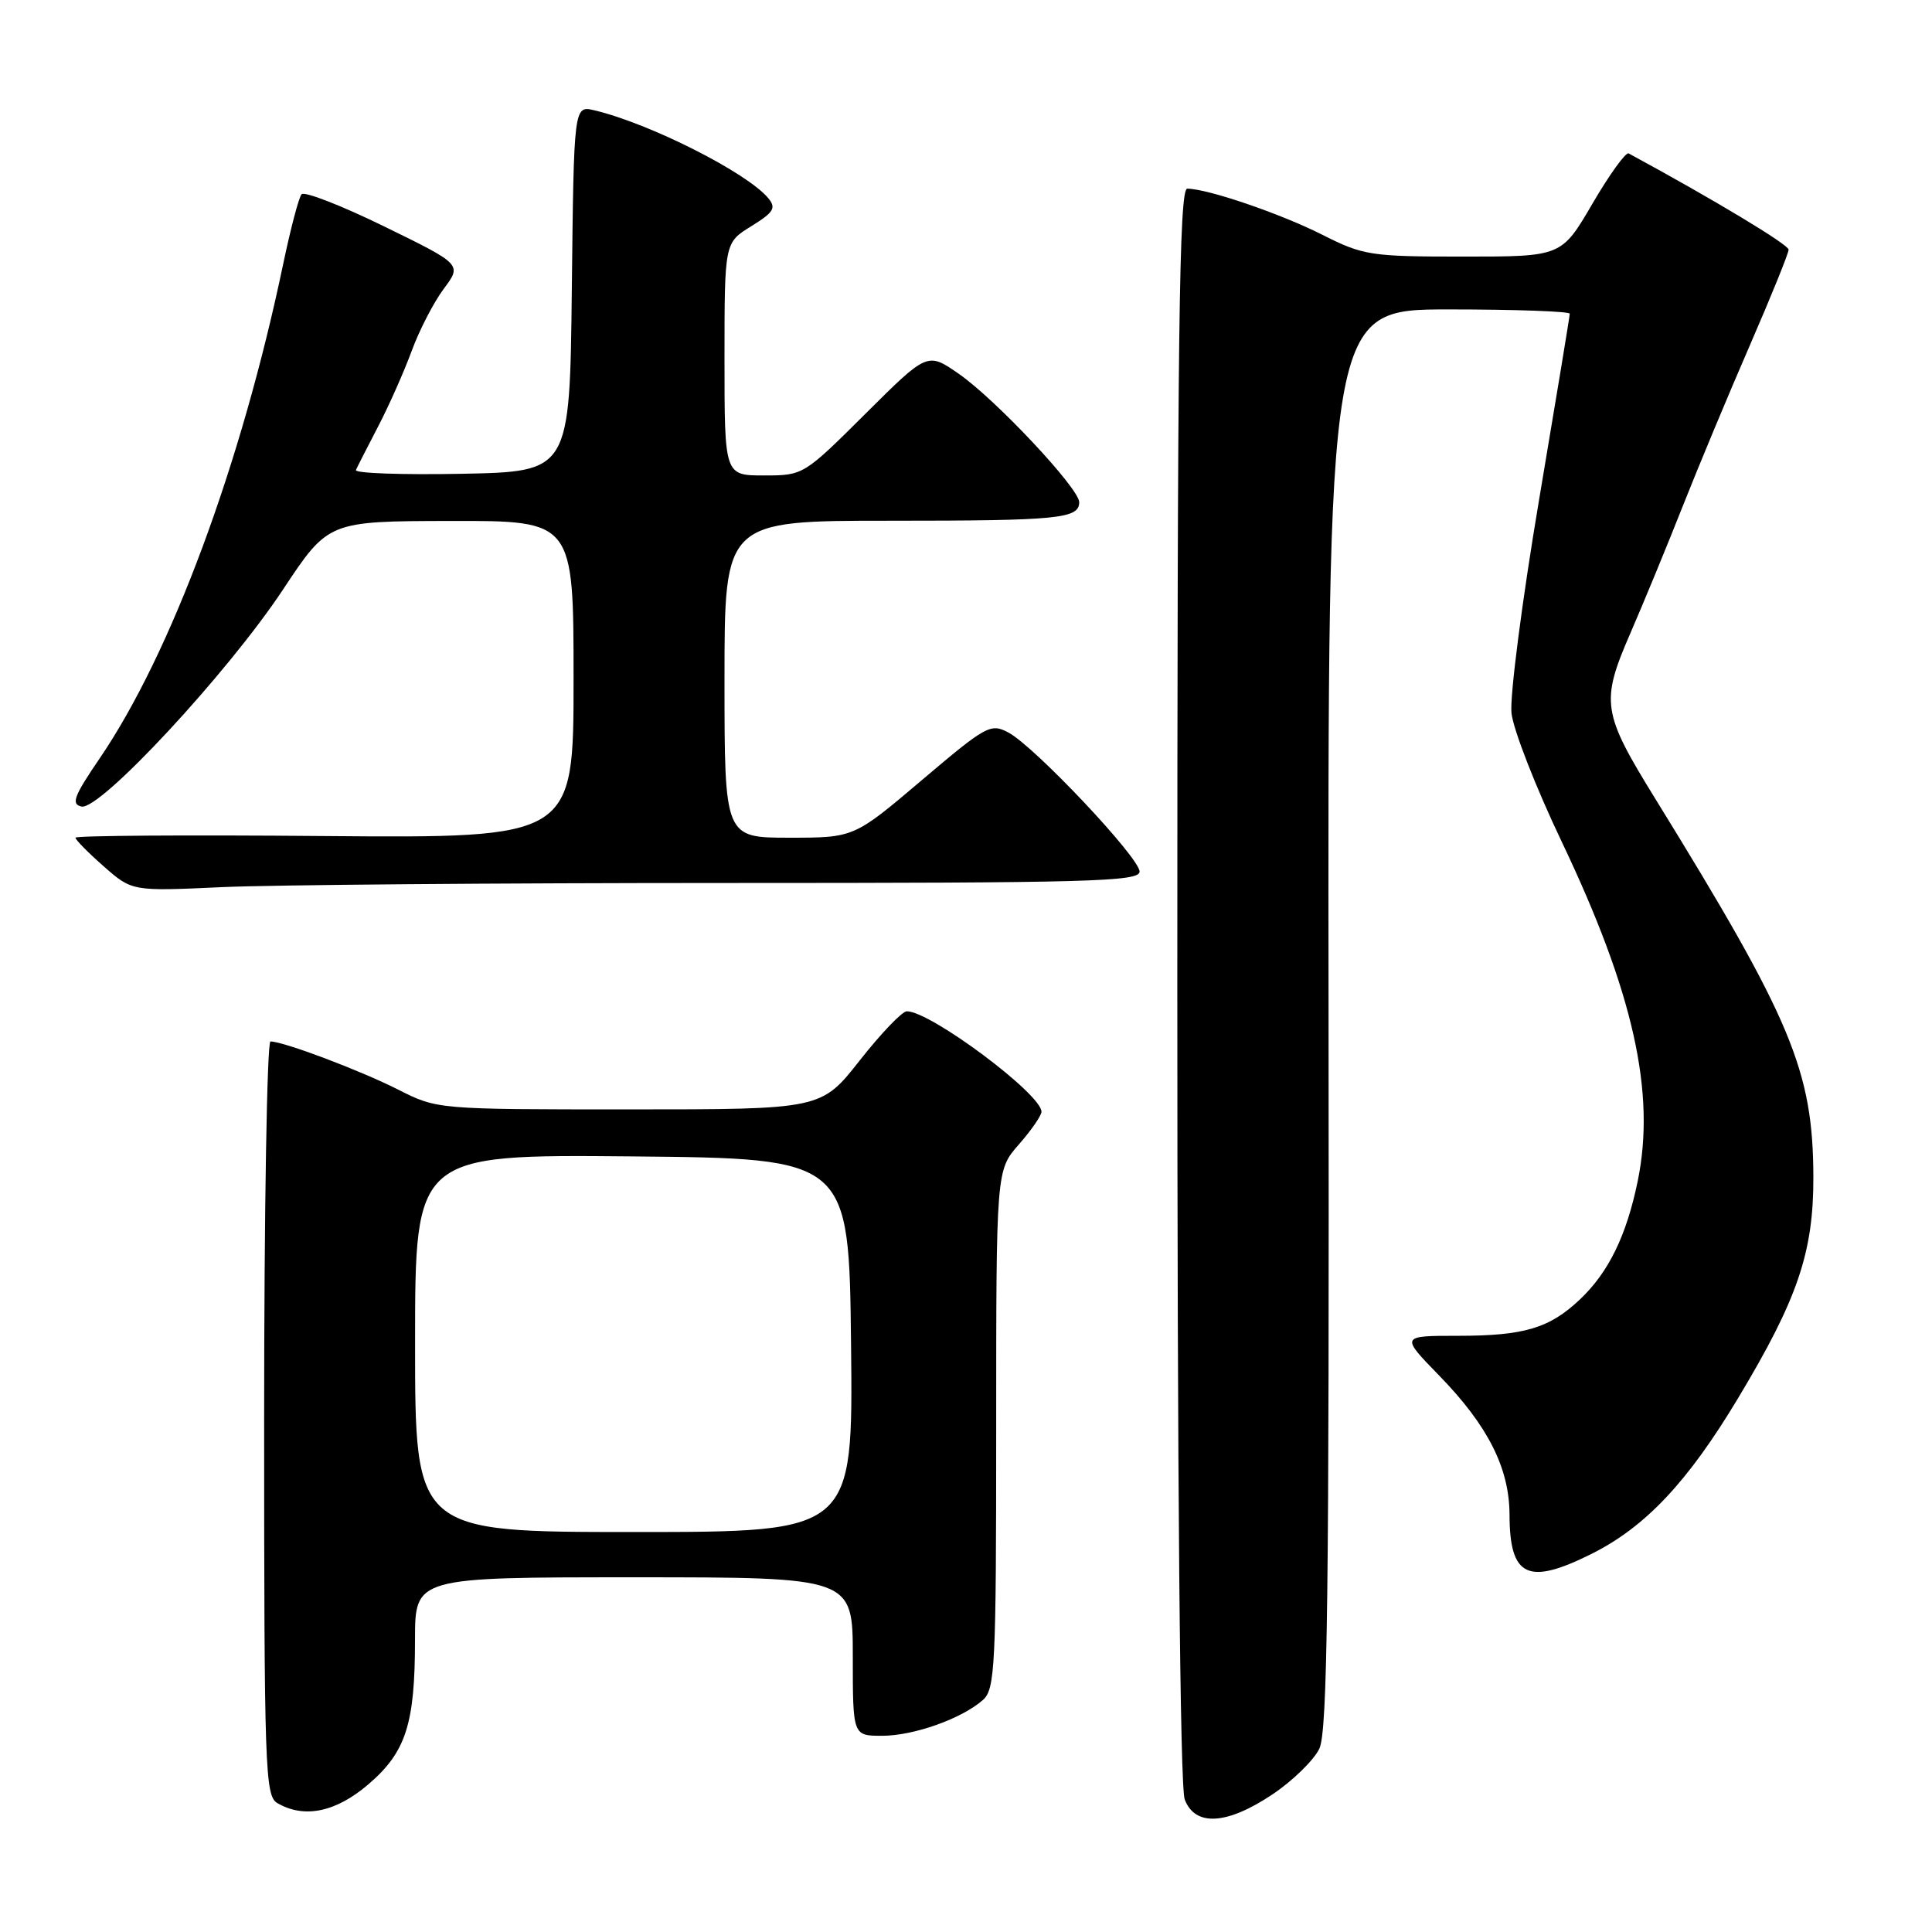 <?xml version="1.0" encoding="UTF-8" standalone="no"?>
<!DOCTYPE svg PUBLIC "-//W3C//DTD SVG 1.1//EN" "http://www.w3.org/Graphics/SVG/1.1/DTD/svg11.dtd" >
<svg xmlns="http://www.w3.org/2000/svg" xmlns:xlink="http://www.w3.org/1999/xlink" version="1.1" viewBox="0 0 256 256">
 <g >
 <path fill="currentColor"
d=" M 168.63 237.75 C 171.30 235.96 174.08 233.24 174.82 231.71 C 175.90 229.43 176.13 211.43 176.04 134.96 C 175.93 41.00 175.93 41.00 191.96 41.00 C 200.78 41.00 208.00 41.26 208.00 41.57 C 208.00 41.89 206.16 53.03 203.92 66.32 C 201.68 79.62 200.04 92.30 200.28 94.50 C 200.52 96.70 203.51 104.35 206.92 111.50 C 216.44 131.48 219.42 144.79 217.00 156.53 C 215.51 163.75 213.14 168.60 209.34 172.19 C 205.31 176.00 201.95 177.00 193.22 177.00 C 185.57 177.00 185.57 177.00 190.68 182.25 C 197.15 188.89 200.00 194.52 200.02 200.71 C 200.04 208.97 202.45 210.12 210.90 205.89 C 218.04 202.32 223.65 196.36 230.32 185.24 C 238.21 172.11 240.31 165.92 240.28 155.93 C 240.23 141.87 237.42 135.15 219.33 105.83 C 212.28 94.41 212.07 93.03 216.03 83.91 C 217.80 79.84 220.94 72.22 223.00 67.00 C 225.07 61.77 229.06 52.20 231.88 45.72 C 234.69 39.25 237.00 33.56 237.00 33.08 C 237.00 32.41 227.08 26.44 215.81 20.33 C 215.43 20.12 213.27 23.11 211.01 26.98 C 206.91 34.00 206.91 34.00 193.93 34.00 C 181.60 34.00 180.65 33.85 175.22 31.11 C 169.66 28.30 159.98 25.00 157.32 25.00 C 156.24 25.00 156.00 43.83 156.00 130.43 C 156.00 196.52 156.36 236.83 156.98 238.43 C 158.35 242.06 162.57 241.81 168.63 237.75 Z  M 48.79 236.45 C 53.79 232.17 54.99 228.47 54.99 217.25 C 55.00 209.00 55.00 209.00 84.00 209.00 C 113.00 209.00 113.00 209.00 113.00 219.50 C 113.00 230.00 113.00 230.00 116.88 230.00 C 121.08 230.00 127.45 227.73 130.25 225.25 C 131.85 223.82 132.00 220.80 132.00 189.38 C 132.00 155.07 132.00 155.07 135.00 151.65 C 136.65 149.77 138.00 147.82 138.00 147.31 C 138.00 144.97 123.30 134.00 120.16 134.00 C 119.54 134.00 116.74 136.93 113.93 140.50 C 108.82 147.00 108.82 147.00 83.38 147.00 C 57.93 147.00 57.93 147.00 52.74 144.37 C 47.72 141.83 37.57 138.00 35.84 138.00 C 35.38 138.00 35.00 160.48 35.00 187.95 C 35.00 234.47 35.12 237.97 36.75 238.92 C 40.30 240.99 44.49 240.13 48.79 236.45 Z  M 96.16 117.00 C 144.42 117.00 151.00 116.82 151.00 115.49 C 151.00 113.66 137.12 98.94 133.63 97.07 C 131.27 95.81 130.70 96.12 122.15 103.37 C 113.16 111.00 113.16 111.00 104.58 111.00 C 96.00 111.00 96.00 111.00 96.00 90.00 C 96.00 69.00 96.00 69.00 117.92 69.00 C 140.27 69.00 143.00 68.73 143.00 66.54 C 143.00 64.72 131.91 52.90 127.04 49.53 C 122.89 46.65 122.89 46.65 114.67 54.83 C 106.49 62.97 106.44 63.00 101.23 63.00 C 96.00 63.00 96.00 63.00 96.00 47.58 C 96.00 32.16 96.00 32.16 99.54 29.98 C 102.53 28.13 102.88 27.56 101.80 26.26 C 99.00 22.88 86.08 16.35 78.77 14.62 C 76.04 13.97 76.04 13.97 75.77 38.24 C 75.50 62.50 75.50 62.50 61.16 62.78 C 53.27 62.93 46.97 62.71 47.16 62.28 C 47.35 61.85 48.68 59.25 50.11 56.50 C 51.54 53.75 53.54 49.25 54.55 46.50 C 55.56 43.75 57.47 40.05 58.80 38.27 C 61.21 35.04 61.21 35.04 50.92 30.01 C 45.26 27.24 40.33 25.32 39.96 25.74 C 39.59 26.16 38.50 30.32 37.52 35.00 C 31.96 61.57 22.67 86.61 13.20 100.50 C 9.79 105.50 9.39 106.56 10.80 106.87 C 13.25 107.41 30.17 89.19 37.50 78.12 C 43.50 69.06 43.50 69.06 59.75 69.03 C 76.00 69.00 76.00 69.00 76.00 90.03 C 76.00 111.05 76.00 111.05 43.00 110.78 C 24.85 110.62 10.00 110.72 10.00 111.00 C 10.00 111.28 11.69 112.99 13.75 114.80 C 17.50 118.10 17.50 118.10 29.41 117.55 C 35.96 117.25 65.99 117.00 96.16 117.00 Z  M 55.00 177.98 C 55.00 152.97 55.00 152.97 83.75 153.23 C 112.50 153.50 112.50 153.50 112.77 178.25 C 113.03 203.00 113.03 203.00 84.02 203.00 C 55.00 203.00 55.00 203.00 55.00 177.98 Z "/>
</g>
</svg>